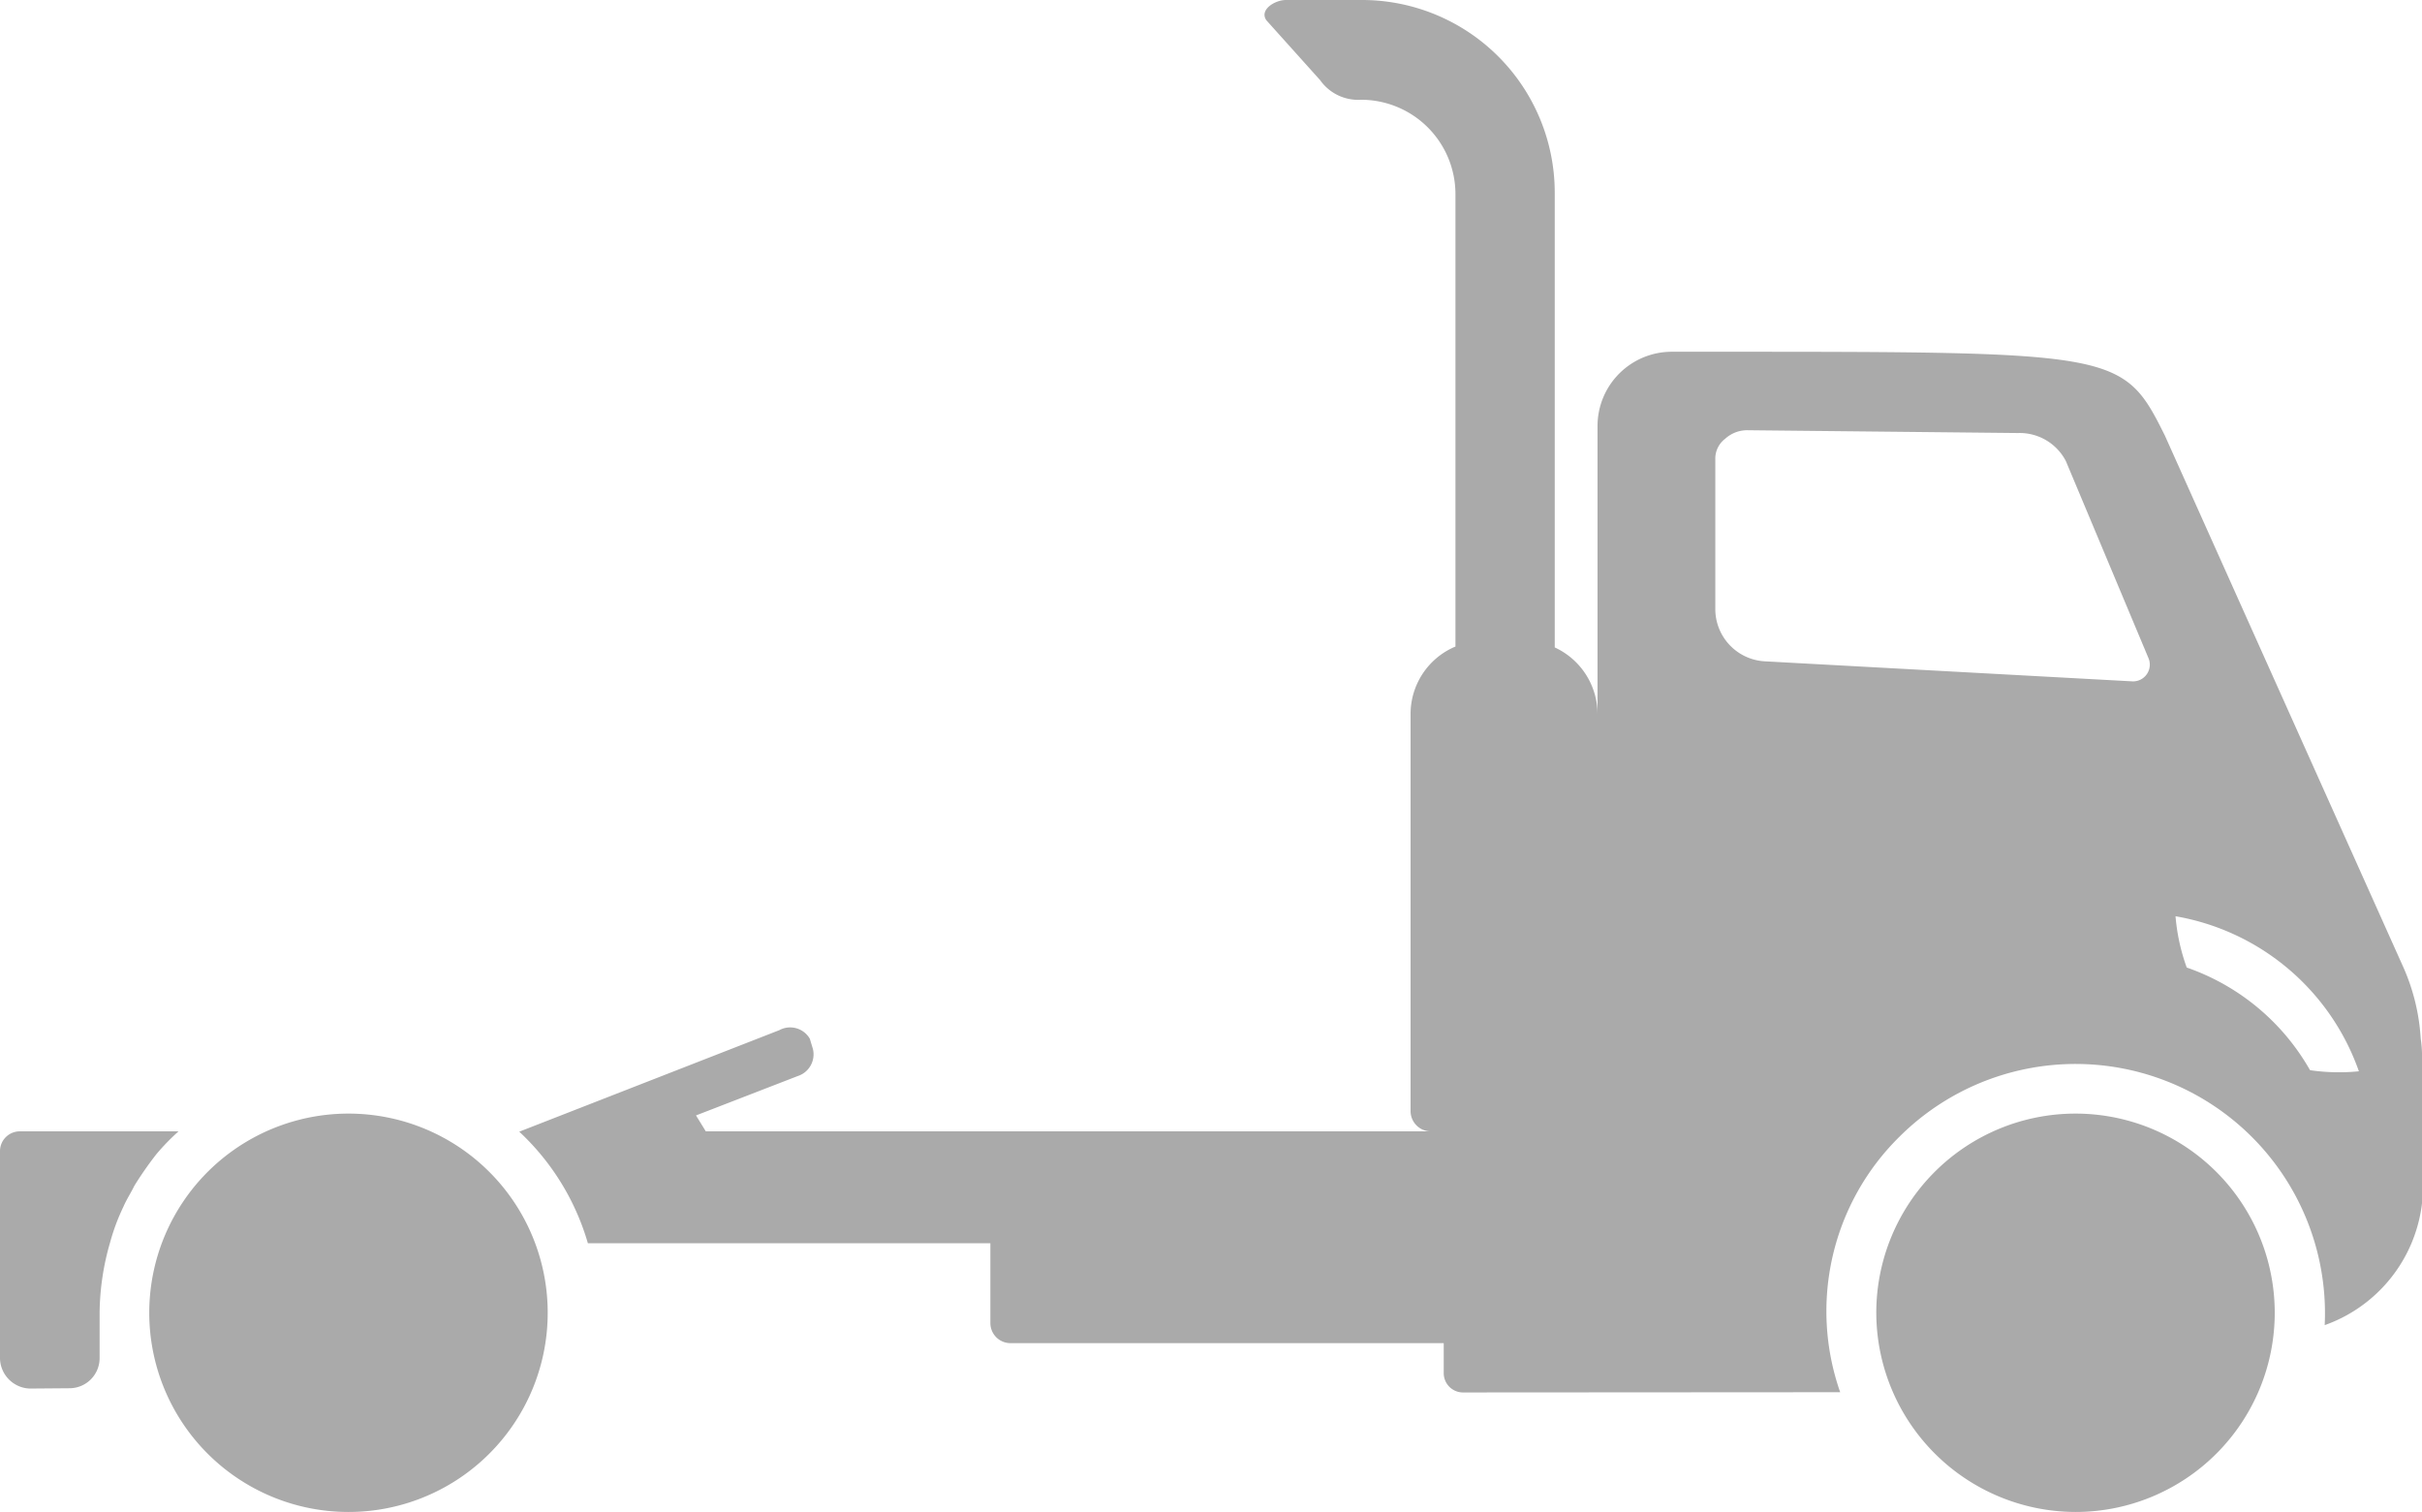<svg xmlns="http://www.w3.org/2000/svg" width="30.393" height="18.979" viewBox="0 0 30.393 18.979"><path d="M23.545,16.477a2.5,2.5,0,1,1,2.5,2.5A2.506,2.506,0,0,1,23.545,16.477Zm-21.672,0a2.5,2.5,0,1,1,2.494,2.5A2.5,2.5,0,0,1,1.873,16.477Zm16.49,1a.242.242,0,0,1-.246-.244v-.375H12.682a.252.252,0,0,1-.254-.254v-1H7.377a3.09,3.09,0,0,0-.861-1.4L9.779,12.93a.285.285,0,0,1,.383.107l.039.129a.286.286,0,0,1-.191.34L8.734,14l.123.2h9.092a.255.255,0,0,1-.248-.254V8.967a.917.917,0,0,1,.563-.852V2.441A1.185,1.185,0,0,0,17.08,1.252a.583.583,0,0,1-.514-.246L15.891.254C15.8.121,16,0,16.137,0H17.1a2.419,2.419,0,0,1,2.41,2.426v5.7a.923.923,0,0,1,.537.838V5.352a.932.932,0,0,1,.938-.937h.537c5.061,0,5.121,0,5.645,1.053L30.141,12.1a2.592,2.592,0,0,1,.236.938,1.418,1.418,0,0,1,.016.254v1.375a1.853,1.853,0,0,1-1.221,1.965,3.13,3.13,0,0,0-5.334-2.367,3.074,3.074,0,0,0-.746,3.209Zm9.076-5.334a2.856,2.856,0,0,1,1.549,1.289,2.509,2.509,0,0,0,.613.014A2.974,2.974,0,0,0,27.3,11.5,2.488,2.488,0,0,0,27.439,12.139ZM21.65,5.506a.312.312,0,0,0-.125.26V7.654a.657.657,0,0,0,.615.646l4.621.252a.21.21,0,0,0,.2-.291L25.924,5.787a.653.653,0,0,0-.6-.352L21.939,5.4A.409.409,0,0,0,21.65,5.506ZM.375,17.428A.387.387,0,0,1,0,17.053V14.447A.248.248,0,0,1,.252,14.2H2.24a2.91,2.91,0,0,0-.275.283,4.362,4.362,0,0,0-.279.4c-.045.092-.1.176-.137.262a2.647,2.647,0,0,0-.168.451,3.261,3.261,0,0,0-.131.877v.576a.378.378,0,0,1-.377.375Z" fill="#aaa"/></svg>